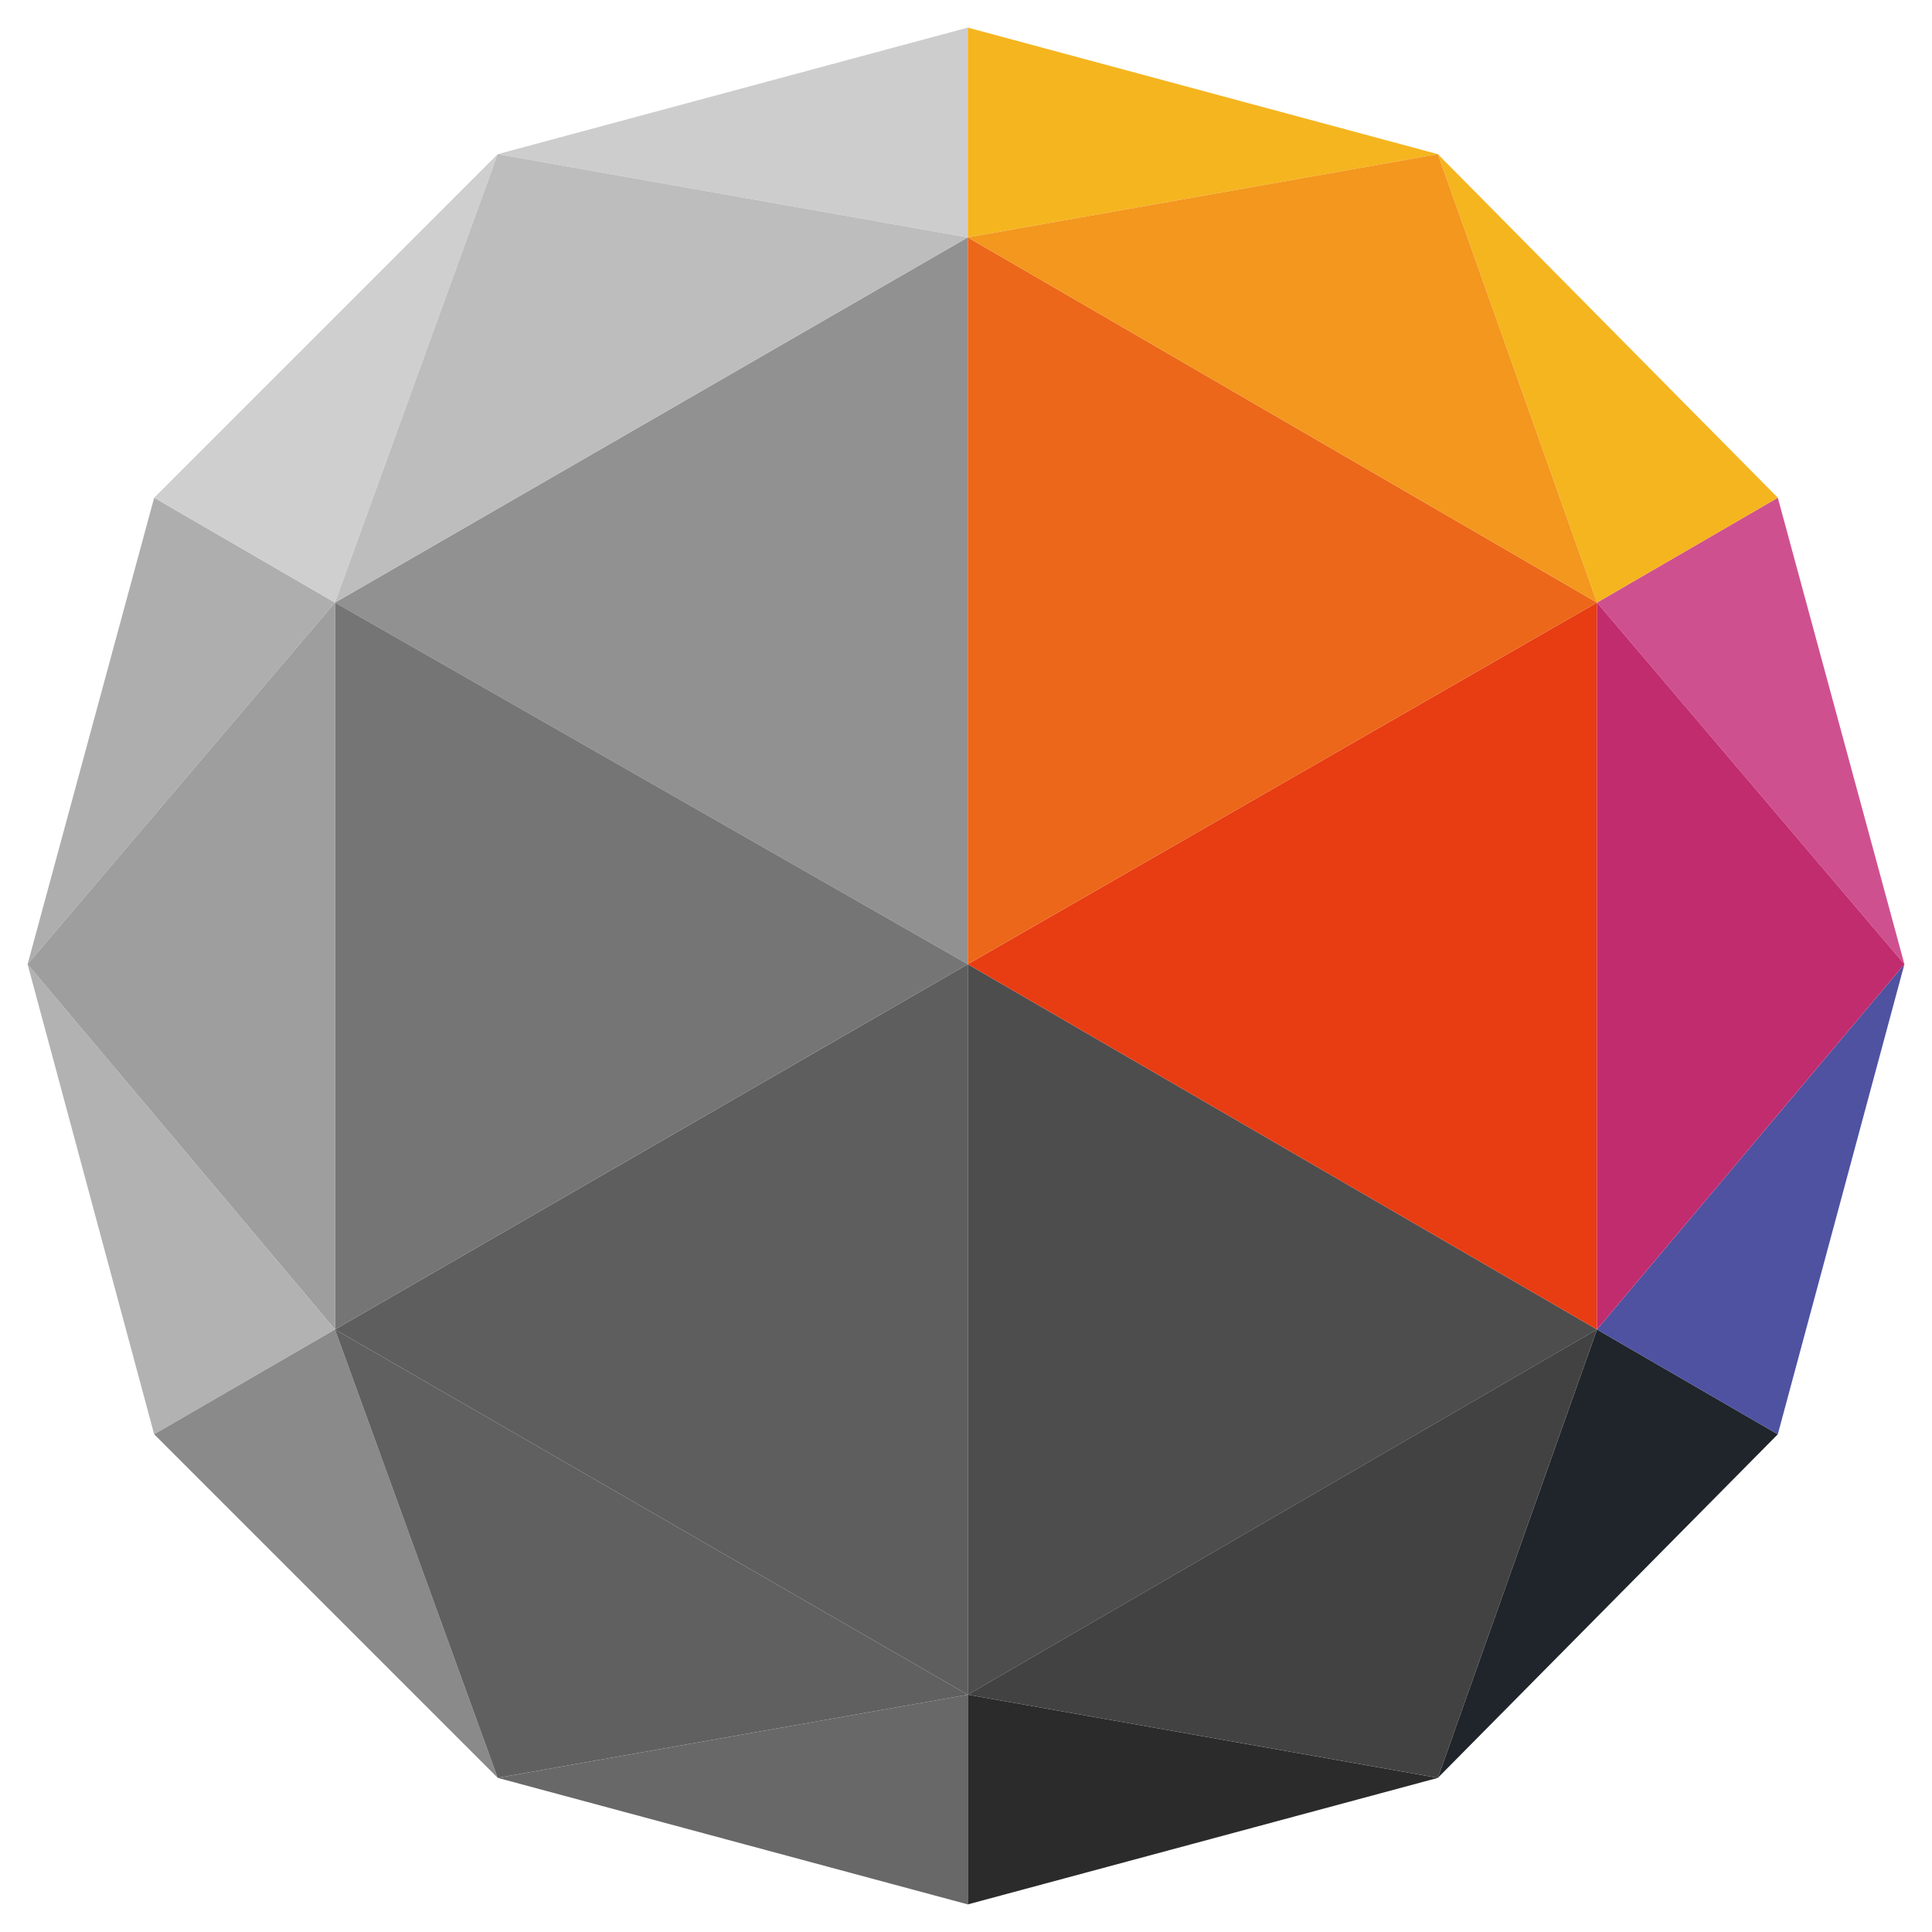 <?xml version="1.0" encoding="UTF-8"?>
<svg width="70px" height="70px" viewBox="0 0 70 70" version="1.1" xmlns="http://www.w3.org/2000/svg" xmlns:xlink="http://www.w3.org/1999/xlink">
    <title>logo_2_a3</title>
    <g id="logo_2_a3" stroke="none" stroke-width="1" fill="none" fill-rule="evenodd">
        <polygon id="Fill-1" fill="#4D4D4D" points="57.862 48.169 35.065 34.935 35.065 61.402"></polygon>
        <polygon id="Fill-2" fill="#5E5E5E" points="12.137 48.169 12.137 48.169 35.065 61.402 35.065 34.935"></polygon>
        <polygon id="Fill-4" fill="#20252B" points="57.862 48.169 52.097 64.414 64.413 51.967"></polygon>
        <polygon id="Fill-6" fill="#919191" points="35.065 8.6 12.137 21.833 35.065 34.935"></polygon>
        <polygon id="Fill-8" fill="#757575" points="12.137 21.833 12.137 48.169 35.065 34.935"></polygon>
        <polygon id="Fill-9" fill="#2B2B2B" points="35.065 69 52.098 64.416 35.065 61.401"></polygon>
        <polygon id="Fill-12" fill="#AEAEAE" points="1 34.935 12.137 21.833 5.586 18.033"></polygon>
        <polygon id="Fill-13" fill="#686868" points="18.032 64.415 35.066 69 35.066 61.402"></polygon>
        <polygon id="Fill-14" fill="#CFCFCF" points="12.137 21.833 18.032 5.586 5.586 18.033"></polygon>
        <polygon id="Fill-15" fill="#CDCDCD" points="35.065 1 18.031 5.586 35.065 8.599"></polygon>
        <polygon id="Fill-16" fill="#B2B2B2" points="5.586 51.968 12.135 48.168 1 34.935"></polygon>
        <polygon id="Fill-17" fill="#8A8A8A" points="12.137 48.169 5.586 51.967 18.032 64.414"></polygon>
        <polygon id="Fill-19" fill="#424242" points="35.065 61.401 52.097 64.415 57.862 48.168"></polygon>
        <polygon id="Fill-20" fill="#606060" points="12.137 48.169 18.032 64.414 35.065 61.402"></polygon>
        <polygon id="Fill-23" fill="#BDBDBD" points="35.065 8.6 18.032 5.586 12.137 21.833"></polygon>
        <polygon id="Fill-24" fill="#9E9E9E" points="1 34.935 12.137 48.168 12.137 21.833"></polygon>
        <polygon id="Fill-3" fill="#CF508F" points="57.862 21.833 69 34.935 64.413 18.033"></polygon>
        <polygon id="Fill-5" fill="#4E52A1" points="57.862 48.168 64.413 51.968 69 34.935"></polygon>
        <polygon id="Fill-7" fill="#E83C13" points="57.862 48.169 57.862 21.833 35.065 34.935"></polygon>
        <polygon id="Fill-10" fill="#F5B51F" points="57.862 21.833 64.413 18.033 52.097 5.586"></polygon>
        <polygon id="Fill-11" fill="#EC671A" points="57.862 21.833 57.862 21.833 35.065 8.6 35.065 34.935"></polygon>
        <polygon id="Fill-18" fill="#F5B51F" points="35.065 1 35.065 8.599 52.098 5.586"></polygon>
        <polygon id="Fill-21" fill="#F3971E" points="57.862 21.833 52.097 5.586 35.065 8.6"></polygon>
        <polygon id="Fill-22" fill="#C12C6E" points="57.862 48.168 69 34.935 57.862 21.833"></polygon>
    </g>
</svg>